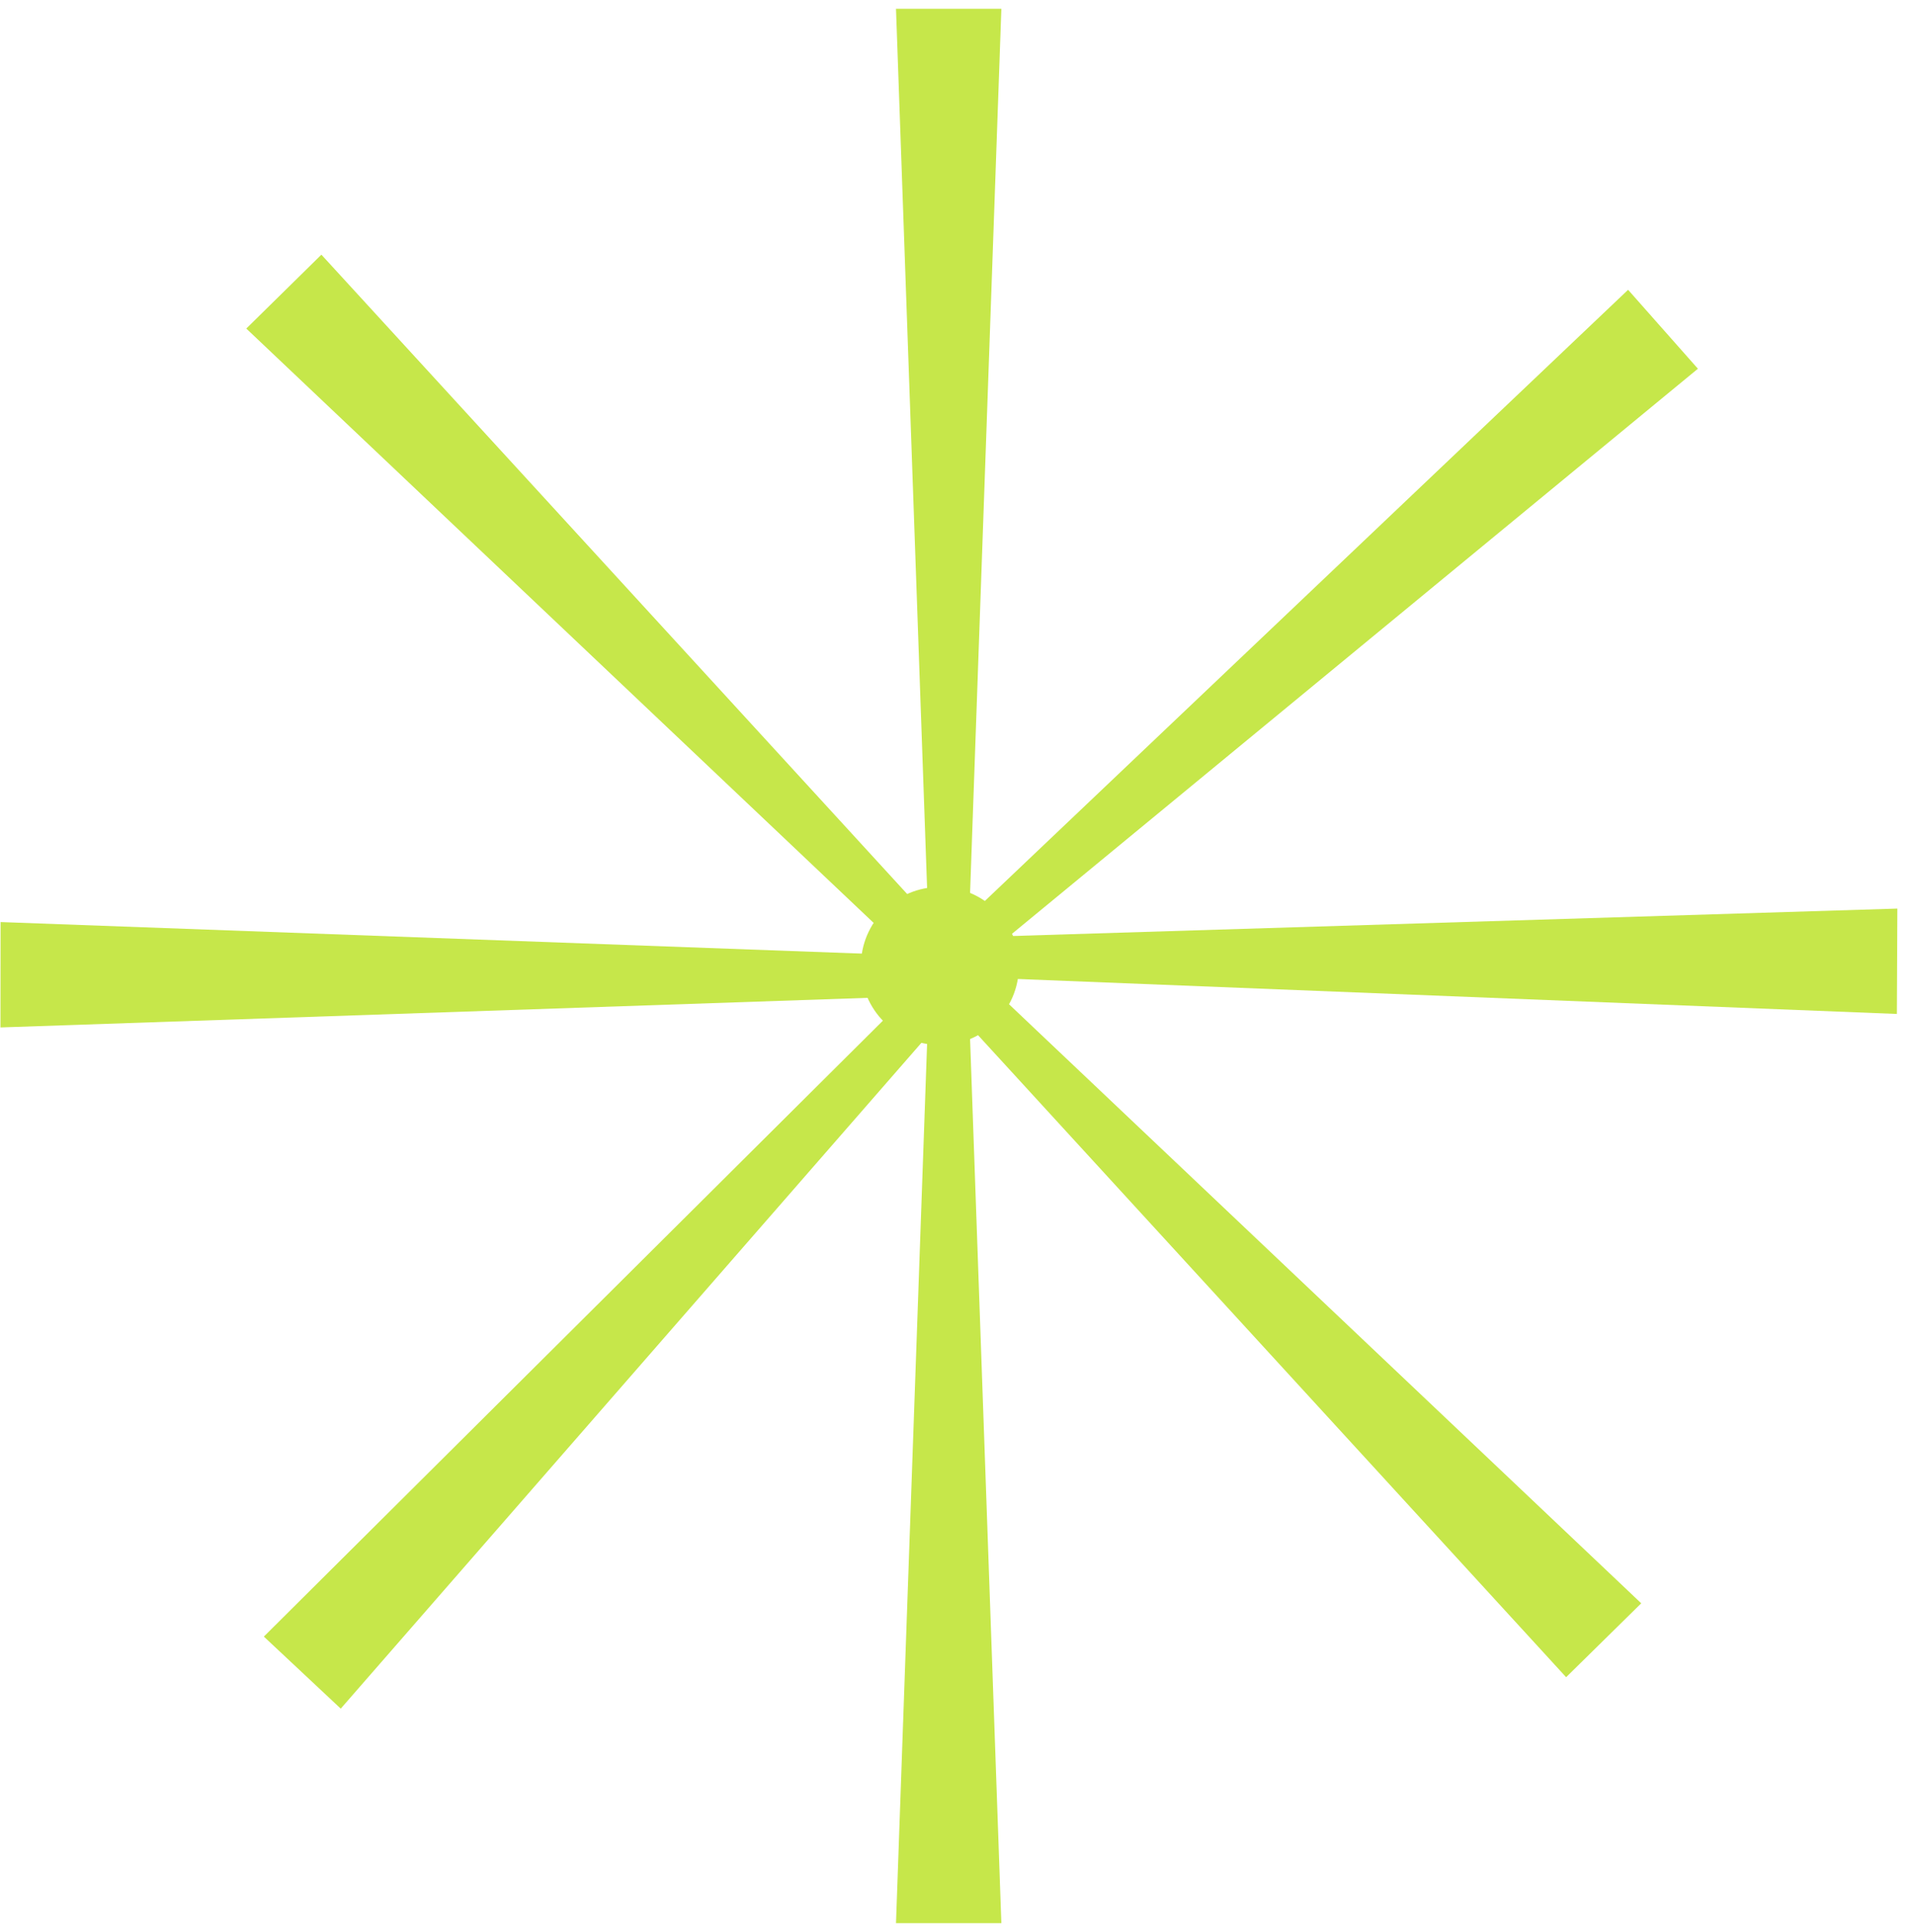 <svg width="109" height="110" viewBox="0 0 109 110" fill="none" xmlns="http://www.w3.org/2000/svg">
<path d="M51.026 0.5H57.026L55.151 53.5H52.901L51.026 0.5Z" fill="#C6E74A"/>
<path d="M92.718 16.5L96.694 20.994L55.759 54.711L54.268 53.026L92.718 16.5Z" fill="#C6E74A"/>
<path d="M108.052 51.732L108.025 57.732L55.034 55.625L55.044 53.375L108.052 51.732Z" fill="#C6E74A"/>
<path d="M93.467 91.288L89.189 95.495L53.363 56.392L54.967 54.815L93.467 91.288Z" fill="#C6E74A"/>
<path d="M57.026 109.5H51.026L52.901 56.5H55.151L57.026 109.5Z" fill="#C6E74A"/>
<path d="M19.405 97.285L15.026 93.183L52.624 55.782L54.266 57.32L19.405 97.285Z" fill="#C6E74A"/>
<path d="M0.026 58.5L0.033 52.5L53.031 54.441L53.028 56.691L0.026 58.5Z" fill="#C6E74A"/>
<path d="M14.026 18.707L18.303 14.5L54.133 53.599L52.529 55.177L14.026 18.707Z" fill="#C6E74A"/>
<circle cx="53.526" cy="55" r="4.5" fill="#C6E74A"/>
</svg>
